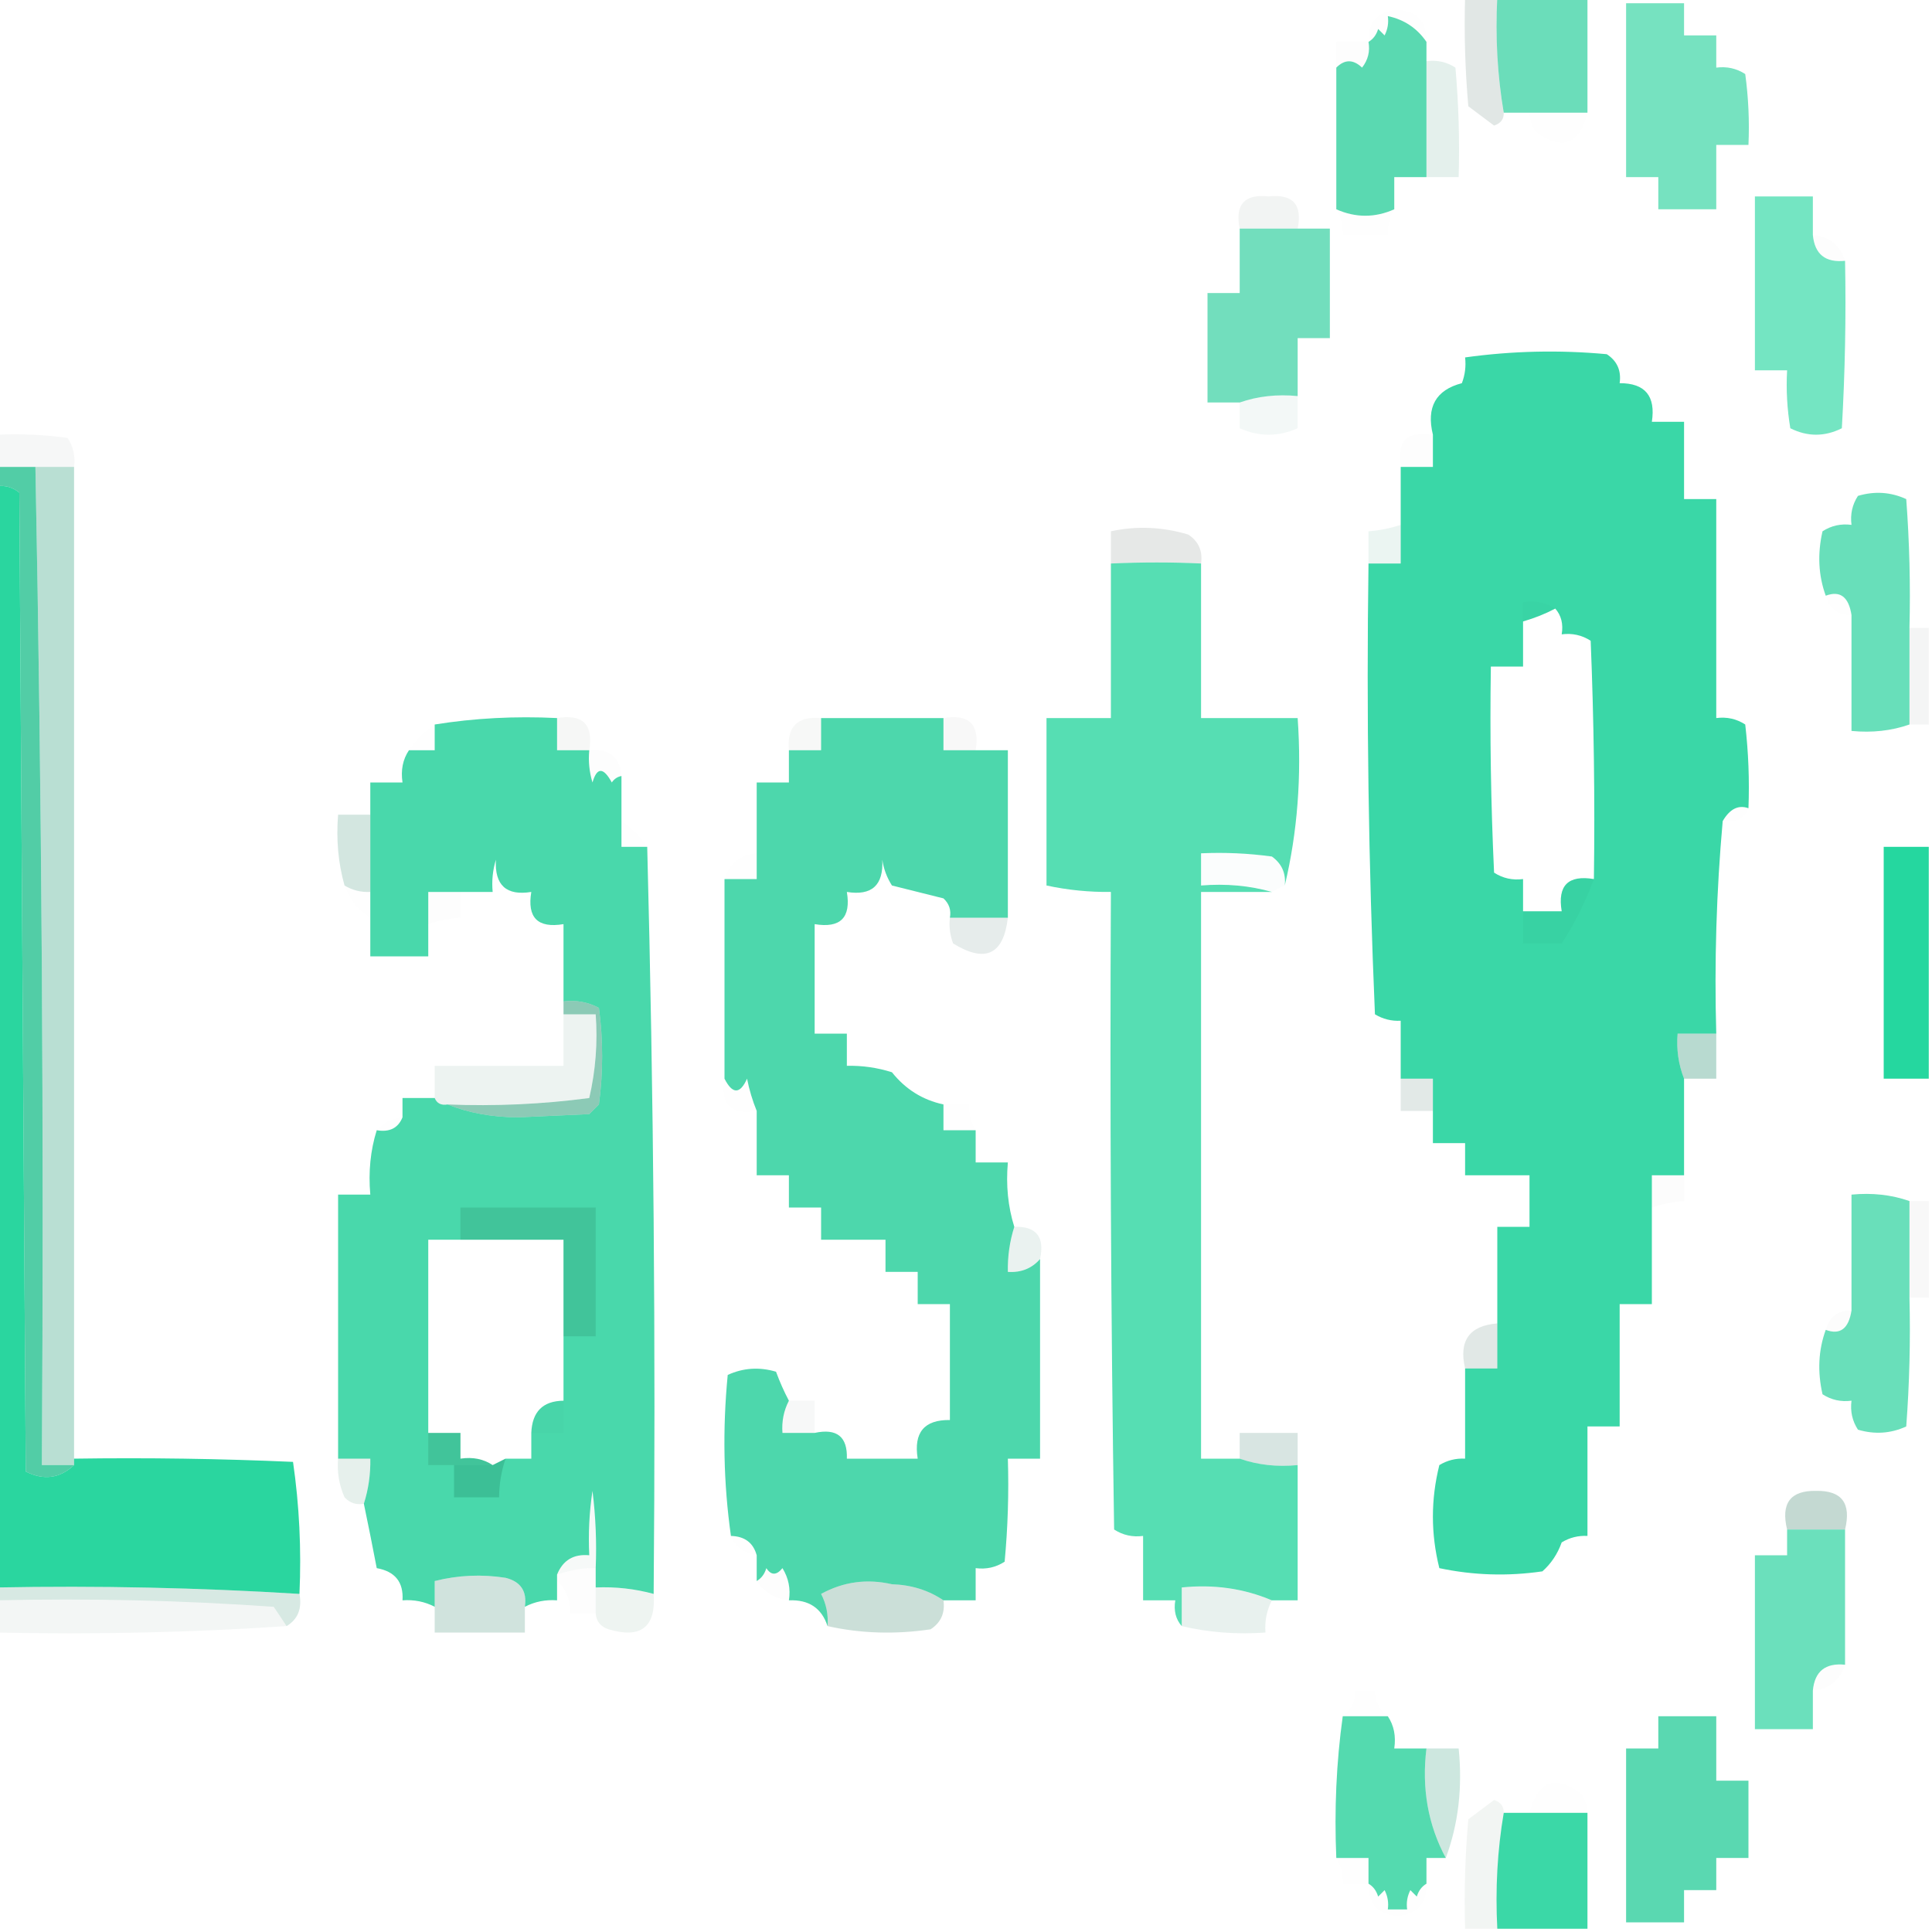 <?xml version="1.0" encoding="UTF-8"?>
<!DOCTYPE svg PUBLIC "-//W3C//DTD SVG 1.1//EN" "http://www.w3.org/Graphics/SVG/1.1/DTD/svg11.dtd">
<svg xmlns="http://www.w3.org/2000/svg" version="1.1" width="300px" height="300px" style="shape-rendering:geometricPrecision; text-rendering:geometricPrecision; image-rendering:optimizeQuality; fill-rule:evenodd; clip-rule:evenodd" xmlns:xlink="http://www.w3.org/1999/xlink">
<g><path style="opacity:0.006" fill="#040d0d" d="M 221.5,6.5 C 220.036,4.37 218.036,3.037 215.5,2.5C 215.649,3.552 215.483,4.552 215,5.5C 214.667,5.167 214.333,4.833 214,4.5C 213.722,5.416 213.222,6.082 212.5,6.5C 212.418,3.415 213.918,1.748 217,1.5C 220.082,1.748 221.582,3.415 221.5,6.5 Z"/></g>
<g><path style="opacity:0.124" fill="#0e3f2a" d="M 227.5,-0.5 C 229.167,-0.5 230.833,-0.5 232.5,-0.5C 232.177,5.69 232.51,11.69 233.5,17.5C 233.53,18.497 233.03,19.164 232,19.5C 230.662,18.494 229.329,17.494 228,16.5C 227.501,10.843 227.334,5.176 227.5,-0.5 Z"/></g>
<g><path style="opacity:0.63" fill="#26d19c" d="M 252.5,0.5 C 255.5,0.5 258.5,0.5 261.5,0.5C 261.5,2.167 261.5,3.833 261.5,5.5C 263.167,5.5 264.833,5.5 266.5,5.5C 266.5,7.167 266.5,8.833 266.5,10.5C 268.144,10.287 269.644,10.62 271,11.5C 271.499,15.152 271.665,18.818 271.5,22.5C 269.833,22.5 268.167,22.5 266.5,22.5C 266.5,25.833 266.5,29.167 266.5,32.5C 263.5,32.5 260.5,32.5 257.5,32.5C 257.5,30.833 257.5,29.167 257.5,27.5C 255.833,27.5 254.167,27.5 252.5,27.5C 252.5,18.5 252.5,9.5 252.5,0.5 Z"/></g>
<g><path style="opacity:0.008" fill="#000404" d="M 212.5,6.5 C 212.762,7.978 212.429,9.311 211.5,10.5C 210.135,9.193 208.802,9.193 207.5,10.5C 207.5,9.167 207.5,7.833 207.5,6.5C 209.167,6.5 210.833,6.5 212.5,6.5 Z"/></g>
<g><path style="opacity:0.672" fill="#24ce99" d="M 232.5,-0.5 C 237.167,-0.5 241.833,-0.5 246.5,-0.5C 246.5,5.5 246.5,11.5 246.5,17.5C 243.5,17.5 240.5,17.5 237.5,17.5C 236.167,17.5 234.833,17.5 233.5,17.5C 232.51,11.69 232.177,5.69 232.5,-0.5 Z"/></g>
<g><path style="opacity:0.756" fill="#25cd98" d="M 221.5,6.5 C 221.5,7.5 221.5,8.5 221.5,9.5C 221.5,15.5 221.5,21.5 221.5,27.5C 219.833,27.5 218.167,27.5 216.5,27.5C 216.5,29.167 216.5,30.833 216.5,32.5C 213.5,33.833 210.5,33.833 207.5,32.5C 207.5,25.167 207.5,17.833 207.5,10.5C 208.802,9.193 210.135,9.193 211.5,10.5C 212.429,9.311 212.762,7.978 212.5,6.5C 213.222,6.082 213.722,5.416 214,4.5C 214.333,4.833 214.667,5.167 215,5.5C 215.483,4.552 215.649,3.552 215.5,2.5C 218.036,3.037 220.036,4.37 221.5,6.5 Z"/></g>
<g><path style="opacity:0.12" fill="#198361" d="M 221.5,9.5 C 223.144,9.286 224.644,9.62 226,10.5C 226.499,16.157 226.666,21.824 226.5,27.5C 224.833,27.5 223.167,27.5 221.5,27.5C 221.5,21.5 221.5,15.5 221.5,9.5 Z"/></g>
<g><path style="opacity:0.006" fill="#040d0c" d="M 237.5,17.5 C 240.5,17.5 243.5,17.5 246.5,17.5C 245.243,22.466 242.576,23.466 238.5,20.5C 237.873,19.583 237.539,18.583 237.5,17.5 Z"/></g>
<g><path style="opacity:0.005" fill="#000000" d="M 207.5,32.5 C 210.5,33.833 213.5,33.833 216.5,32.5C 215.766,33.708 215.433,35.041 215.5,36.5C 213.167,36.5 210.833,36.5 208.5,36.5C 208.567,35.041 208.234,33.708 207.5,32.5 Z"/></g>
<g><path style="opacity:0.051" fill="#10301f" d="M 201.5,35.5 C 198.5,35.5 195.5,35.5 192.5,35.5C 191.741,31.76 193.241,30.093 197,30.5C 200.759,30.093 202.259,31.76 201.5,35.5 Z"/></g>
<g><path style="opacity:0.635" fill="#25d69f" d="M 281.5,36.5 C 281.787,39.484 283.454,40.817 286.5,40.5C 286.666,49.173 286.5,57.84 286,66.5C 283.333,67.833 280.667,67.833 278,66.5C 277.502,63.518 277.335,60.518 277.5,57.5C 275.833,57.5 274.167,57.5 272.5,57.5C 272.5,48.5 272.5,39.5 272.5,30.5C 275.5,30.5 278.5,30.5 281.5,30.5C 281.5,32.5 281.5,34.5 281.5,36.5 Z"/></g>
<g><path style="opacity:0.008" fill="#000000" d="M 281.5,36.5 C 284.069,36.738 285.735,38.071 286.5,40.5C 283.454,40.817 281.787,39.484 281.5,36.5 Z"/></g>
<g><path style="opacity:0.641" fill="#24cd99" d="M 192.5,35.5 C 195.5,35.5 198.5,35.5 201.5,35.5C 203.167,35.5 204.833,35.5 206.5,35.5C 206.5,41.167 206.5,46.833 206.5,52.5C 204.833,52.5 203.167,52.5 201.5,52.5C 201.5,55.5 201.5,58.5 201.5,61.5C 198.287,61.19 195.287,61.523 192.5,62.5C 190.833,62.5 189.167,62.5 187.5,62.5C 187.5,56.833 187.5,51.167 187.5,45.5C 189.167,45.5 190.833,45.5 192.5,45.5C 192.5,42.167 192.5,38.833 192.5,35.5 Z"/></g>
<g><path style="opacity:0.901" fill="#25d39d" d="M 271.5,125.5 C 269.934,124.939 268.601,125.606 267.5,127.5C 266.523,138.419 266.19,149.419 266.5,160.5C 264.5,160.5 262.5,160.5 260.5,160.5C 260.298,162.95 260.631,165.283 261.5,167.5C 261.5,172.5 261.5,177.5 261.5,182.5C 259.833,182.5 258.167,182.5 256.5,182.5C 256.5,184.167 256.5,185.833 256.5,187.5C 256.5,192.5 256.5,197.5 256.5,202.5C 254.833,202.5 253.167,202.5 251.5,202.5C 251.5,208.833 251.5,215.167 251.5,221.5C 249.833,221.5 248.167,221.5 246.5,221.5C 246.5,227.167 246.5,232.833 246.5,238.5C 245.07,238.421 243.736,238.754 242.5,239.5C 241.859,241.296 240.859,242.796 239.5,244C 234.113,244.784 228.78,244.618 223.5,243.5C 222.167,238.167 222.167,232.833 223.5,227.5C 224.736,226.754 226.07,226.421 227.5,226.5C 227.5,221.833 227.5,217.167 227.5,212.5C 229.167,212.5 230.833,212.5 232.5,212.5C 232.5,210.167 232.5,207.833 232.5,205.5C 232.5,200.5 232.5,195.5 232.5,190.5C 234.167,190.5 235.833,190.5 237.5,190.5C 237.5,187.833 237.5,185.167 237.5,182.5C 234.167,182.5 230.833,182.5 227.5,182.5C 227.5,180.833 227.5,179.167 227.5,177.5C 225.833,177.5 224.167,177.5 222.5,177.5C 222.5,175.833 222.5,174.167 222.5,172.5C 222.5,170.833 222.5,169.167 222.5,167.5C 220.833,167.5 219.167,167.5 217.5,167.5C 217.5,164.5 217.5,161.5 217.5,158.5C 216.07,158.579 214.736,158.246 213.5,157.5C 212.5,134.176 212.167,110.843 212.5,87.5C 214.167,87.5 215.833,87.5 217.5,87.5C 217.5,85.5 217.5,83.5 217.5,81.5C 217.5,78.5 217.5,75.5 217.5,72.5C 219.167,72.5 220.833,72.5 222.5,72.5C 222.5,70.833 222.5,69.167 222.5,67.5C 221.454,63.221 222.954,60.555 227,59.5C 227.49,58.207 227.657,56.873 227.5,55.5C 234.805,54.483 242.139,54.317 249.5,55C 251.107,56.049 251.773,57.549 251.5,59.5C 255.446,59.488 257.113,61.488 256.5,65.5C 258.167,65.5 259.833,65.5 261.5,65.5C 261.5,69.5 261.5,73.5 261.5,77.5C 263.167,77.5 264.833,77.5 266.5,77.5C 266.5,88.833 266.5,100.167 266.5,111.5C 268.144,111.286 269.644,111.62 271,112.5C 271.499,116.821 271.666,121.154 271.5,125.5 Z M 241.5,94.5 C 242.434,95.568 242.768,96.901 242.5,98.5C 244.144,98.287 245.644,98.62 247,99.5C 247.5,111.829 247.667,124.162 247.5,136.5C 243.5,135.833 241.833,137.5 242.5,141.5C 240.5,141.5 238.5,141.5 236.5,141.5C 236.5,139.833 236.5,138.167 236.5,136.5C 234.856,136.714 233.356,136.38 232,135.5C 231.5,124.839 231.333,114.172 231.5,103.5C 233.167,103.5 234.833,103.5 236.5,103.5C 236.5,101.167 236.5,98.833 236.5,96.5C 238.306,95.976 239.972,95.309 241.5,94.5 Z"/></g>
<g><path style="opacity:0.047" fill="#146a59" d="M 201.5,61.5 C 201.5,63.167 201.5,64.833 201.5,66.5C 198.5,67.833 195.5,67.833 192.5,66.5C 192.5,65.167 192.5,63.833 192.5,62.5C 195.287,61.523 198.287,61.19 201.5,61.5 Z"/></g>
<g><path style="opacity:0.008" fill="#091613" d="M 222.5,67.5 C 222.5,69.167 222.5,70.833 222.5,72.5C 220.833,72.5 219.167,72.5 217.5,72.5C 216.833,68.5 218.5,66.833 222.5,67.5 Z"/></g>
<g><path style="opacity:0.039" fill="#06211d" d="M -0.5,67.5 C 3.182,67.335 6.848,67.501 10.5,68C 11.38,69.356 11.713,70.856 11.5,72.5C 9.5,72.5 7.5,72.5 5.5,72.5C 3.5,72.5 1.5,72.5 -0.5,72.5C -0.5,70.833 -0.5,69.167 -0.5,67.5 Z"/></g>
<g><path style="opacity:0.974" fill="#25d59d" d="M -0.5,75.5 C 0.822,75.33 1.989,75.663 3,76.5C 3.333,127.167 3.667,177.833 4,228.5C 6.785,229.907 9.285,229.574 11.5,227.5C 11.5,227.167 11.5,226.833 11.5,226.5C 22.838,226.333 34.172,226.5 45.5,227C 46.479,233.744 46.812,240.578 46.5,247.5C 30.881,246.531 15.214,246.197 -0.5,246.5C -0.5,189.5 -0.5,132.5 -0.5,75.5 Z"/></g>
<g><path style="opacity:0.305" fill="#1b9771" d="M 5.5,72.5 C 7.5,72.5 9.5,72.5 11.5,72.5C 11.5,123.833 11.5,175.167 11.5,226.5C 11.5,226.833 11.5,227.167 11.5,227.5C 9.833,227.5 8.167,227.5 6.5,227.5C 6.829,175.762 6.495,124.095 5.5,72.5 Z"/></g>
<g><path style="opacity:0.776" fill="#21bf8d" d="M -0.5,72.5 C 1.5,72.5 3.5,72.5 5.5,72.5C 6.495,124.095 6.829,175.762 6.5,227.5C 8.167,227.5 9.833,227.5 11.5,227.5C 9.285,229.574 6.785,229.907 4,228.5C 3.667,177.833 3.333,127.167 3,76.5C 1.989,75.663 0.822,75.33 -0.5,75.5C -0.5,74.5 -0.5,73.5 -0.5,72.5 Z"/></g>
<g><path style="opacity:0.688" fill="#25d19b" d="M 296.5,97.5 C 296.5,102.5 296.5,107.5 296.5,112.5C 293.713,113.477 290.713,113.81 287.5,113.5C 287.5,107.5 287.5,101.5 287.5,95.5C 287.058,92.668 285.725,91.668 283.5,92.5C 282.359,89.36 282.192,86.027 283,82.5C 284.356,81.62 285.856,81.287 287.5,81.5C 287.286,79.856 287.62,78.356 288.5,77C 291.099,76.231 293.599,76.398 296,77.5C 296.5,84.158 296.666,90.825 296.5,97.5 Z"/></g>
<g><path style="opacity:0.086" fill="#1f966d" d="M 217.5,81.5 C 217.5,83.5 217.5,85.5 217.5,87.5C 215.833,87.5 214.167,87.5 212.5,87.5C 212.5,85.833 212.5,84.167 212.5,82.5C 214.216,82.371 215.883,82.038 217.5,81.5 Z"/></g>
<g><path style="opacity:0.102" fill="#0a2519" d="M 186.5,87.5 C 182.014,87.285 177.347,87.285 172.5,87.5C 172.5,85.833 172.5,84.167 172.5,82.5C 176.469,81.636 180.469,81.802 184.5,83C 186.107,84.049 186.773,85.549 186.5,87.5 Z"/></g>
<g><path style="opacity:0.773" fill="#25d49d" d="M 186.5,87.5 C 186.5,95.5 186.5,103.5 186.5,111.5C 191.5,111.5 196.5,111.5 201.5,111.5C 202.136,120.565 201.47,129.231 199.5,137.5C 199.703,135.61 199.037,134.11 197.5,133C 193.848,132.501 190.182,132.335 186.5,132.5C 186.5,134.167 186.5,135.833 186.5,137.5C 190.371,137.185 194.038,137.518 197.5,138.5C 193.833,138.5 190.167,138.5 186.5,138.5C 186.5,167.833 186.5,197.167 186.5,226.5C 188.5,226.5 190.5,226.5 192.5,226.5C 195.287,227.477 198.287,227.81 201.5,227.5C 201.5,234.5 201.5,241.5 201.5,248.5C 200.167,248.5 198.833,248.5 197.5,248.5C 193.146,246.652 188.48,245.985 183.5,246.5C 183.5,248.5 183.5,250.5 183.5,252.5C 182.566,251.432 182.232,250.099 182.5,248.5C 180.833,248.5 179.167,248.5 177.5,248.5C 177.5,245.167 177.5,241.833 177.5,238.5C 175.856,238.714 174.356,238.38 173,237.5C 172.5,204.502 172.333,171.502 172.5,138.5C 169.119,138.54 165.786,138.207 162.5,137.5C 162.5,128.833 162.5,120.167 162.5,111.5C 165.833,111.5 169.167,111.5 172.5,111.5C 172.5,103.5 172.5,95.5 172.5,87.5C 177.347,87.285 182.014,87.285 186.5,87.5 Z"/></g>
<g><path style="opacity:0.012" fill="#114747" d="M 241.5,94.5 C 239.972,95.309 238.306,95.976 236.5,96.5C 236.5,95.5 236.5,94.5 236.5,93.5C 238.415,93.216 240.081,93.549 241.5,94.5 Z"/></g>
<g><path style="opacity:0.004" fill="#101f1f" d="M 287.5,95.5 C 285.381,95.532 284.048,94.532 283.5,92.5C 285.725,91.668 287.058,92.668 287.5,95.5 Z"/></g>
<g><path style="opacity:0.044" fill="#031919" d="M 296.5,97.5 C 297.5,97.5 298.5,97.5 299.5,97.5C 299.5,102.5 299.5,107.5 299.5,112.5C 298.5,112.5 297.5,112.5 296.5,112.5C 296.5,107.5 296.5,102.5 296.5,97.5 Z"/></g>
<g><path style="opacity:0.004" fill="#000000" d="M 67.5,112.5 C 67.5,113.833 67.5,115.167 67.5,116.5C 66.167,116.5 64.833,116.5 63.5,116.5C 64.581,114.866 65.915,113.533 67.5,112.5 Z"/></g>
<g><path style="opacity:0.832" fill="#25d09a" d="M 86.5,111.5 C 86.5,113.167 86.5,114.833 86.5,116.5C 88.167,116.5 89.833,116.5 91.5,116.5C 91.34,118.199 91.507,119.866 92,121.5C 92.691,119.109 93.691,119.109 95,121.5C 95.383,120.944 95.883,120.611 96.5,120.5C 96.5,122.833 96.5,125.167 96.5,127.5C 96.5,128.833 96.5,130.167 96.5,131.5C 97.833,131.5 99.167,131.5 100.5,131.5C 101.499,169.996 101.832,208.663 101.5,247.5C 98.57,246.701 95.57,246.368 92.5,246.5C 92.5,245.5 92.5,244.5 92.5,243.5C 92.665,239.486 92.499,235.486 92,231.5C 91.502,234.817 91.335,238.15 91.5,241.5C 89.067,241.273 87.401,242.273 86.5,244.5C 86.5,244.833 86.5,245.167 86.5,245.5C 86.5,246.5 86.5,247.5 86.5,248.5C 84.709,248.366 83.042,248.699 81.5,249.5C 81.863,247.089 80.863,245.589 78.5,245C 74.797,244.421 71.131,244.588 67.5,245.5C 67.5,246.833 67.5,248.167 67.5,249.5C 65.958,248.699 64.291,248.366 62.5,248.5C 62.684,245.679 61.351,244.012 58.5,243.5C 57.833,240.023 57.166,236.689 56.5,233.5C 57.219,231.236 57.552,228.903 57.5,226.5C 55.833,226.5 54.167,226.5 52.5,226.5C 52.5,212.833 52.5,199.167 52.5,185.5C 54.167,185.5 55.833,185.5 57.5,185.5C 57.187,181.958 57.521,178.625 58.5,175.5C 60.483,175.843 61.817,175.176 62.5,173.5C 62.5,172.5 62.5,171.5 62.5,170.5C 64.167,170.5 65.833,170.5 67.5,170.5C 67.842,171.338 68.508,171.672 69.5,171.5C 72.768,172.822 76.435,173.489 80.5,173.5C 84.167,173.333 87.833,173.167 91.5,173C 92,172.5 92.5,172 93,171.5C 93.667,166.5 93.667,161.5 93,156.5C 91.3,155.594 89.467,155.261 87.5,155.5C 87.5,151.5 87.5,147.5 87.5,143.5C 83.5,144.167 81.833,142.5 82.5,138.5C 78.625,139.126 76.791,137.459 77,133.5C 76.507,135.134 76.34,136.801 76.5,138.5C 74.833,138.5 73.167,138.5 71.5,138.5C 69.833,138.5 68.167,138.5 66.5,138.5C 66.5,140.167 66.5,141.833 66.5,143.5C 66.5,145.167 66.5,146.833 66.5,148.5C 63.5,148.5 60.5,148.5 57.5,148.5C 57.5,146.5 57.5,144.5 57.5,142.5C 57.5,141.167 57.5,139.833 57.5,138.5C 57.5,134.5 57.5,130.5 57.5,126.5C 57.5,124.833 57.5,123.167 57.5,121.5C 59.167,121.5 60.833,121.5 62.5,121.5C 62.215,119.585 62.549,117.919 63.5,116.5C 64.833,116.5 66.167,116.5 67.5,116.5C 67.5,115.167 67.5,113.833 67.5,112.5C 73.645,111.51 79.978,111.177 86.5,111.5 Z M 71.5,192.5 C 76.833,192.5 82.167,192.5 87.5,192.5C 87.5,197.5 87.5,202.5 87.5,207.5C 87.5,210.833 87.5,214.167 87.5,217.5C 84.298,217.537 82.632,219.203 82.5,222.5C 82.5,223.833 82.5,225.167 82.5,226.5C 81.167,226.5 79.833,226.5 78.5,226.5C 77.833,226.833 77.167,227.167 76.5,227.5C 75.081,226.549 73.415,226.216 71.5,226.5C 71.5,225.167 71.5,223.833 71.5,222.5C 69.833,222.5 68.167,222.5 66.5,222.5C 66.5,212.5 66.5,202.5 66.5,192.5C 68.167,192.5 69.833,192.5 71.5,192.5 Z"/></g>
<g><path style="opacity:0.816" fill="#25ce99" d="M 127.5,111.5 C 133.833,111.5 140.167,111.5 146.5,111.5C 146.5,113.167 146.5,114.833 146.5,116.5C 148.167,116.5 149.833,116.5 151.5,116.5C 153.167,116.5 154.833,116.5 156.5,116.5C 156.5,125.167 156.5,133.833 156.5,142.5C 153.5,142.5 150.5,142.5 147.5,142.5C 147.719,141.325 147.386,140.325 146.5,139.5C 143.833,138.833 141.167,138.167 138.5,137.5C 137.719,136.271 137.219,134.938 137,133.5C 137.209,137.459 135.375,139.126 131.5,138.5C 132.167,142.5 130.5,144.167 126.5,143.5C 126.5,149.167 126.5,154.833 126.5,160.5C 128.167,160.5 129.833,160.5 131.5,160.5C 131.5,162.167 131.5,163.833 131.5,165.5C 133.884,165.443 136.218,165.777 138.5,166.5C 140.596,169.133 143.263,170.8 146.5,171.5C 146.5,172.833 146.5,174.167 146.5,175.5C 148.167,175.5 149.833,175.5 151.5,175.5C 151.5,177.167 151.5,178.833 151.5,180.5C 153.167,180.5 154.833,180.5 156.5,180.5C 156.187,184.042 156.521,187.375 157.5,190.5C 156.781,192.764 156.448,195.097 156.5,197.5C 158.554,197.635 160.221,196.968 161.5,195.5C 161.5,205.833 161.5,216.167 161.5,226.5C 159.833,226.5 158.167,226.5 156.5,226.5C 156.666,231.844 156.499,237.177 156,242.5C 154.644,243.38 153.144,243.714 151.5,243.5C 151.5,245.167 151.5,246.833 151.5,248.5C 149.833,248.5 148.167,248.5 146.5,248.5C 144.189,246.932 141.522,246.098 138.5,246C 134.618,245.11 130.952,245.61 127.5,247.5C 128.309,249.071 128.643,250.738 128.5,252.5C 127.587,249.7 125.587,248.367 122.5,248.5C 122.785,246.712 122.452,245.045 121.5,243.5C 120.575,244.641 119.741,244.641 119,243.5C 118.722,244.416 118.222,245.082 117.5,245.5C 117.5,244.167 117.5,242.833 117.5,241.5C 116.965,239.554 115.632,238.554 113.5,238.5C 112.343,230.344 112.177,222.01 113,213.5C 115.401,212.398 117.901,212.231 120.5,213C 121.099,214.622 121.766,216.122 122.5,217.5C 121.699,219.042 121.366,220.708 121.5,222.5C 123.167,222.5 124.833,222.5 126.5,222.5C 129.95,221.756 131.616,223.09 131.5,226.5C 135.167,226.5 138.833,226.5 142.5,226.5C 141.848,222.44 143.515,220.44 147.5,220.5C 147.5,214.5 147.5,208.5 147.5,202.5C 145.833,202.5 144.167,202.5 142.5,202.5C 142.5,200.833 142.5,199.167 142.5,197.5C 140.833,197.5 139.167,197.5 137.5,197.5C 137.5,195.833 137.5,194.167 137.5,192.5C 134.167,192.5 130.833,192.5 127.5,192.5C 127.5,190.833 127.5,189.167 127.5,187.5C 125.833,187.5 124.167,187.5 122.5,187.5C 122.5,185.833 122.5,184.167 122.5,182.5C 120.833,182.5 119.167,182.5 117.5,182.5C 117.5,179.167 117.5,175.833 117.5,172.5C 116.852,170.914 116.352,169.247 116,167.5C 114.908,169.931 113.741,169.931 112.5,167.5C 112.5,157.167 112.5,146.833 112.5,136.5C 114.167,136.5 115.833,136.5 117.5,136.5C 117.5,135.167 117.5,133.833 117.5,132.5C 117.5,128.833 117.5,125.167 117.5,121.5C 119.167,121.5 120.833,121.5 122.5,121.5C 122.5,119.833 122.5,118.167 122.5,116.5C 124.167,116.5 125.833,116.5 127.5,116.5C 127.5,114.833 127.5,113.167 127.5,111.5 Z"/></g>
<g><path style="opacity:0.039" fill="#061c14" d="M 86.5,111.5 C 90.5,110.833 92.167,112.5 91.5,116.5C 89.833,116.5 88.167,116.5 86.5,116.5C 86.5,114.833 86.5,113.167 86.5,111.5 Z"/></g>
<g><path style="opacity:0.031" fill="#071c1c" d="M 146.5,111.5 C 150.5,110.833 152.167,112.5 151.5,116.5C 149.833,116.5 148.167,116.5 146.5,116.5C 146.5,114.833 146.5,113.167 146.5,111.5 Z"/></g>
<g><path style="opacity:0.035" fill="#0a270d" d="M 127.5,111.5 C 127.5,113.167 127.5,114.833 127.5,116.5C 125.833,116.5 124.167,116.5 122.5,116.5C 122.162,112.849 123.828,111.183 127.5,111.5 Z"/></g>
<g><path style="opacity:0.008" fill="#206e58" d="M 91.5,116.5 C 94.588,116.197 96.254,117.53 96.5,120.5C 95.883,120.611 95.383,120.944 95,121.5C 93.691,119.109 92.691,119.109 92,121.5C 91.507,119.866 91.34,118.199 91.5,116.5 Z"/></g>
<g><path style="opacity:0.004" fill="#20b5b5" d="M 271.5,125.5 C 270.817,127.176 269.483,127.843 267.5,127.5C 268.601,125.606 269.934,124.939 271.5,125.5 Z"/></g>
<g><path style="opacity:0.005" fill="#000000" d="M 96.5,127.5 C 98.134,128.581 99.467,129.915 100.5,131.5C 99.167,131.5 97.833,131.5 96.5,131.5C 96.5,130.167 96.5,128.833 96.5,127.5 Z"/></g>
<g><path style="opacity:0.194" fill="#1a7f60" d="M 57.5,126.5 C 57.5,130.5 57.5,134.5 57.5,138.5C 56.041,138.567 54.708,138.234 53.5,137.5C 52.518,134.038 52.185,130.371 52.5,126.5C 54.167,126.5 55.833,126.5 57.5,126.5 Z"/></g>
<g><path style="opacity:0.006" fill="#000000" d="M 117.5,132.5 C 117.5,133.833 117.5,135.167 117.5,136.5C 115.833,136.5 114.167,136.5 112.5,136.5C 113.265,134.071 114.931,132.738 117.5,132.5 Z"/></g>
<g><path style="opacity:0.016" fill="#2fab89" d="M 199.5,137.5 C 198.833,137.833 198.167,138.167 197.5,138.5C 194.038,137.518 190.371,137.185 186.5,137.5C 186.5,135.833 186.5,134.167 186.5,132.5C 190.182,132.335 193.848,132.501 197.5,133C 199.037,134.11 199.703,135.61 199.5,137.5 Z"/></g>
<g><path style="opacity:0.005" fill="#000000" d="M 53.5,137.5 C 54.708,138.234 56.041,138.567 57.5,138.5C 57.5,139.833 57.5,141.167 57.5,142.5C 55.613,141.344 54.279,139.677 53.5,137.5 Z"/></g>
<g><path style="opacity:0.01" fill="#0b1908" d="M 71.5,138.5 C 71.5,139.833 71.5,141.167 71.5,142.5C 69.784,142.629 68.117,142.962 66.5,143.5C 66.5,141.833 66.5,140.167 66.5,138.5C 68.167,138.5 69.833,138.5 71.5,138.5 Z"/></g>
<g><path style="opacity:0.102" fill="#124c3f" d="M 147.5,142.5 C 150.5,142.5 153.5,142.5 156.5,142.5C 155.836,148.248 153.003,149.581 148,146.5C 147.51,145.207 147.343,143.873 147.5,142.5 Z"/></g>
<g><path style="opacity:0.999" fill="#25d79f" d="M 299.5,131.5 C 299.5,143.5 299.5,155.5 299.5,167.5C 297.167,167.5 294.833,167.5 292.5,167.5C 292.5,155.5 292.5,143.5 292.5,131.5C 294.833,131.5 297.167,131.5 299.5,131.5 Z"/></g>
<g><path style="opacity:0.035" fill="#0f4730" d="M 247.5,136.5 C 246.153,140.127 244.487,143.46 242.5,146.5C 240.5,146.5 238.5,146.5 236.5,146.5C 236.5,144.833 236.5,143.167 236.5,141.5C 238.5,141.5 240.5,141.5 242.5,141.5C 241.833,137.5 243.5,135.833 247.5,136.5 Z"/></g>
<g><path style="opacity:0.302" fill="#178664" d="M 266.5,160.5 C 266.5,162.833 266.5,165.167 266.5,167.5C 264.833,167.5 263.167,167.5 261.5,167.5C 260.631,165.283 260.298,162.95 260.5,160.5C 262.5,160.5 264.5,160.5 266.5,160.5 Z"/></g>
<g><path style="opacity:0.075" fill="#13684d" d="M 87.5,157.5 C 89.167,157.5 90.833,157.5 92.5,157.5C 92.826,161.884 92.492,166.217 91.5,170.5C 84.224,171.465 76.891,171.799 69.5,171.5C 68.508,171.672 67.842,171.338 67.5,170.5C 67.5,168.833 67.5,167.167 67.5,165.5C 74.167,165.5 80.833,165.5 87.5,165.5C 87.5,162.833 87.5,160.167 87.5,157.5 Z"/></g>
<g><path style="opacity:0.006" fill="#010606" d="M 112.5,167.5 C 113.741,169.931 114.908,169.931 116,167.5C 116.352,169.247 116.852,170.914 117.5,172.5C 113.5,173.167 111.833,171.5 112.5,167.5 Z"/></g>
<g><path style="opacity:0.122" fill="#11513a" d="M 217.5,167.5 C 219.167,167.5 220.833,167.5 222.5,167.5C 222.5,169.167 222.5,170.833 222.5,172.5C 220.833,172.5 219.167,172.5 217.5,172.5C 217.5,170.833 217.5,169.167 217.5,167.5 Z"/></g>
<g><path style="opacity:0.006" fill="#030909" d="M 146.5,171.5 C 147.833,171.5 149.167,171.5 150.5,171.5C 150.433,172.959 150.766,174.292 151.5,175.5C 149.833,175.5 148.167,175.5 146.5,175.5C 146.5,174.167 146.5,172.833 146.5,171.5 Z"/></g>
<g><path style="opacity:0.502" fill="#1b956e" d="M 87.5,155.5 C 89.467,155.261 91.3,155.594 93,156.5C 93.667,161.5 93.667,166.5 93,171.5C 92.5,172 92,172.5 91.5,173C 87.833,173.167 84.167,173.333 80.5,173.5C 76.435,173.489 72.768,172.822 69.5,171.5C 76.891,171.799 84.224,171.465 91.5,170.5C 92.492,166.217 92.826,161.884 92.5,157.5C 90.833,157.5 89.167,157.5 87.5,157.5C 87.5,156.833 87.5,156.167 87.5,155.5 Z"/></g>
<g><path style="opacity:0.005" fill="#000000" d="M 62.5,173.5 C 61.817,175.176 60.483,175.843 58.5,175.5C 59.514,174.326 60.847,173.66 62.5,173.5 Z"/></g>
<g><path style="opacity:0.012" fill="#0d2c09" d="M 261.5,182.5 C 261.5,183.833 261.5,185.167 261.5,186.5C 259.784,186.629 258.117,186.962 256.5,187.5C 256.5,185.833 256.5,184.167 256.5,182.5C 258.167,182.5 259.833,182.5 261.5,182.5 Z"/></g>
<g><path style="opacity:0.684" fill="#25d19b" d="M 296.5,186.5 C 296.5,191.5 296.5,196.5 296.5,201.5C 296.666,208.175 296.5,214.842 296,221.5C 293.599,222.602 291.099,222.769 288.5,222C 287.62,220.644 287.286,219.144 287.5,217.5C 285.856,217.714 284.356,217.38 283,216.5C 282.192,212.973 282.359,209.64 283.5,206.5C 285.725,207.332 287.058,206.332 287.5,203.5C 287.5,197.5 287.5,191.5 287.5,185.5C 290.713,185.19 293.713,185.523 296.5,186.5 Z"/></g>
<g><path style="opacity:0.16" fill="#145b44" d="M 87.5,207.5 C 87.5,202.5 87.5,197.5 87.5,192.5C 82.167,192.5 76.833,192.5 71.5,192.5C 71.5,190.833 71.5,189.167 71.5,187.5C 78.5,187.5 85.5,187.5 92.5,187.5C 92.5,194.167 92.5,200.833 92.5,207.5C 90.833,207.5 89.167,207.5 87.5,207.5 Z"/></g>
<g><path style="opacity:0.029" fill="#051e0d" d="M 296.5,186.5 C 297.5,186.5 298.5,186.5 299.5,186.5C 299.5,191.5 299.5,196.5 299.5,201.5C 298.5,201.5 297.5,201.5 296.5,201.5C 296.5,196.5 296.5,191.5 296.5,186.5 Z"/></g>
<g><path style="opacity:0.092" fill="#18775a" d="M 157.5,190.5 C 160.91,190.384 162.244,192.05 161.5,195.5C 160.221,196.968 158.554,197.635 156.5,197.5C 156.448,195.097 156.781,192.764 157.5,190.5 Z"/></g>
<g><path style="opacity:0.012" fill="#113433" d="M 287.5,203.5 C 287.058,206.332 285.725,207.332 283.5,206.5C 284.048,204.468 285.381,203.468 287.5,203.5 Z"/></g>
<g><path style="opacity:0.122" fill="#0b4435" d="M 232.5,205.5 C 232.5,207.833 232.5,210.167 232.5,212.5C 230.833,212.5 229.167,212.5 227.5,212.5C 226.492,208.183 228.159,205.85 232.5,205.5 Z"/></g>
<g><path style="opacity:0.012" fill="#123717" d="M 87.5,217.5 C 87.5,219.167 87.5,220.833 87.5,222.5C 85.833,222.5 84.167,222.5 82.5,222.5C 82.632,219.203 84.298,217.537 87.5,217.5 Z"/></g>
<g><path style="opacity:0.035" fill="#0a3221" d="M 122.5,217.5 C 123.833,217.5 125.167,217.5 126.5,217.5C 126.5,219.167 126.5,220.833 126.5,222.5C 124.833,222.5 123.167,222.5 121.5,222.5C 121.366,220.708 121.699,219.042 122.5,217.5 Z"/></g>
<g><path style="opacity:0.12" fill="#0b3121" d="M 66.5,222.5 C 68.167,222.5 69.833,222.5 71.5,222.5C 71.5,223.833 71.5,225.167 71.5,226.5C 73.415,226.216 75.081,226.549 76.5,227.5C 74.5,227.5 72.5,227.5 70.5,227.5C 69.167,227.5 67.833,227.5 66.5,227.5C 66.5,225.833 66.5,224.167 66.5,222.5 Z"/></g>
<g><path style="opacity:0.165" fill="#166651" d="M 201.5,227.5 C 198.287,227.81 195.287,227.477 192.5,226.5C 192.5,225.167 192.5,223.833 192.5,222.5C 195.5,222.5 198.5,222.5 201.5,222.5C 201.5,224.167 201.5,225.833 201.5,227.5 Z"/></g>
<g><path style="opacity:0.11" fill="#1f7757" d="M 52.5,226.5 C 54.167,226.5 55.833,226.5 57.5,226.5C 57.552,228.903 57.219,231.236 56.5,233.5C 55.325,233.719 54.325,233.386 53.5,232.5C 52.652,230.591 52.318,228.591 52.5,226.5 Z"/></g>
<g><path style="opacity:0.231" fill="#146e52" d="M 78.5,226.5 C 77.85,228.435 77.517,230.435 77.5,232.5C 75.167,232.5 72.833,232.5 70.5,232.5C 70.5,230.833 70.5,229.167 70.5,227.5C 72.5,227.5 74.5,227.5 76.5,227.5C 77.167,227.167 77.833,226.833 78.5,226.5 Z"/></g>
<g><path style="opacity:0.252" fill="#15674c" d="M 286.5,237.5 C 283.5,237.5 280.5,237.5 277.5,237.5C 276.508,233.43 278.008,231.43 282,231.5C 285.992,231.43 287.492,233.43 286.5,237.5 Z"/></g>
<g><path style="opacity:0.004" fill="#000000" d="M 113.5,238.5 C 115.632,238.554 116.965,239.554 117.5,241.5C 115.545,241.201 114.211,240.201 113.5,238.5 Z"/></g>
<g><path style="opacity:0.676" fill="#25d29d" d="M 277.5,237.5 C 280.5,237.5 283.5,237.5 286.5,237.5C 286.5,244.5 286.5,251.5 286.5,258.5C 283.454,258.183 281.787,259.516 281.5,262.5C 281.5,264.5 281.5,266.5 281.5,268.5C 278.5,268.5 275.5,268.5 272.5,268.5C 272.5,259.5 272.5,250.5 272.5,241.5C 274.167,241.5 275.833,241.5 277.5,241.5C 277.5,240.167 277.5,238.833 277.5,237.5 Z"/></g>
<g><path style="opacity:0.039" fill="#13644a" d="M 92.5,243.5 C 90.697,243.424 88.697,243.757 86.5,244.5C 87.401,242.273 89.067,241.273 91.5,241.5C 91.335,238.15 91.502,234.817 92,231.5C 92.499,235.486 92.665,239.486 92.5,243.5 Z"/></g>
<g><path style="opacity:0.008" fill="#040c0b" d="M 92.5,243.5 C 92.5,244.5 92.5,245.5 92.5,246.5C 92.5,247.833 92.5,249.167 92.5,250.5C 91.167,250.5 89.833,250.5 88.5,250.5C 88.598,248.447 87.931,246.78 86.5,245.5C 86.5,245.167 86.5,244.833 86.5,244.5C 88.697,243.757 90.697,243.424 92.5,243.5 Z"/></g>
<g><path style="opacity:0.008" fill="#030f0c" d="M 122.5,248.5 C 120.326,248.25 118.659,247.25 117.5,245.5C 118.222,245.082 118.722,244.416 119,243.5C 119.741,244.641 120.575,244.641 121.5,243.5C 122.452,245.045 122.785,246.712 122.5,248.5 Z"/></g>
<g><path style="opacity:0.176" fill="#1d8762" d="M -0.5,246.5 C 15.214,246.197 30.881,246.531 46.5,247.5C 46.923,249.781 46.256,251.448 44.5,252.5C 43.859,251.518 43.193,250.518 42.5,249.5C 28.182,248.501 13.849,248.167 -0.5,248.5C -0.5,247.833 -0.5,247.167 -0.5,246.5 Z"/></g>
<g><path style="opacity:0.078" fill="#1a6a4c" d="M 92.5,246.5 C 95.57,246.368 98.57,246.701 101.5,247.5C 101.864,252.659 99.53,254.492 94.5,253C 93.244,252.583 92.577,251.75 92.5,250.5C 92.5,249.167 92.5,247.833 92.5,246.5 Z"/></g>
<g><path style="opacity:0.201" fill="#157557" d="M 81.5,249.5 C 81.5,250.833 81.5,252.167 81.5,253.5C 76.833,253.5 72.167,253.5 67.5,253.5C 67.5,252.167 67.5,250.833 67.5,249.5C 67.5,248.167 67.5,246.833 67.5,245.5C 71.131,244.588 74.797,244.421 78.5,245C 80.863,245.589 81.863,247.089 81.5,249.5 Z"/></g>
<g><path style="opacity:0.225" fill="#177052" d="M 146.5,248.5 C 146.773,250.451 146.107,251.951 144.5,253C 138.984,253.817 133.65,253.651 128.5,252.5C 128.643,250.738 128.309,249.071 127.5,247.5C 130.952,245.61 134.618,245.11 138.5,246C 141.522,246.098 144.189,246.932 146.5,248.5 Z"/></g>
<g><path style="opacity:0.051" fill="#155a4a" d="M -0.5,248.5 C 13.849,248.167 28.182,248.501 42.5,249.5C 43.193,250.518 43.859,251.518 44.5,252.5C 29.676,253.496 14.676,253.829 -0.5,253.5C -0.5,251.833 -0.5,250.167 -0.5,248.5 Z"/></g>
<g><path style="opacity:0.094" fill="#156b53" d="M 197.5,248.5 C 196.699,250.042 196.366,251.708 196.5,253.5C 191.968,253.818 187.634,253.485 183.5,252.5C 183.5,250.5 183.5,248.5 183.5,246.5C 188.48,245.985 193.146,246.652 197.5,248.5 Z"/></g>
<g><path style="opacity:0.008" fill="#000000" d="M 286.5,258.5 C 285.735,260.929 284.069,262.262 281.5,262.5C 281.787,259.516 283.454,258.183 286.5,258.5 Z"/></g>
<g><path style="opacity:0.004" fill="#000000" d="M 215.5,266.5 C 213.167,266.5 210.833,266.5 208.5,266.5C 209.806,265.533 210.473,264.199 210.5,262.5C 211.5,262.5 212.5,262.5 213.5,262.5C 213.527,264.199 214.194,265.533 215.5,266.5 Z"/></g>
<g><path style="opacity:0.78" fill="#25cf99" d="M 208.5,266.5 C 210.833,266.5 213.167,266.5 215.5,266.5C 216.451,267.919 216.784,269.585 216.5,271.5C 218.167,271.5 219.833,271.5 221.5,271.5C 220.738,277.687 221.738,283.354 224.5,288.5C 223.5,288.5 222.5,288.5 221.5,288.5C 221.5,289.833 221.5,291.167 221.5,292.5C 220.778,292.918 220.278,293.584 220,294.5C 219.667,294.167 219.333,293.833 219,293.5C 218.517,294.448 218.351,295.448 218.5,296.5C 217.5,296.5 216.5,296.5 215.5,296.5C 215.649,295.448 215.483,294.448 215,293.5C 214.667,293.833 214.333,294.167 214,294.5C 213.722,293.584 213.222,292.918 212.5,292.5C 212.5,291.167 212.5,289.833 212.5,288.5C 210.833,288.5 209.167,288.5 207.5,288.5C 207.175,280.981 207.508,273.648 208.5,266.5 Z"/></g>
<g><path style="opacity:0.006" fill="#050f0e" d="M 246.5,281.5 C 243.5,281.5 240.5,281.5 237.5,281.5C 238.757,276.534 241.424,275.534 245.5,278.5C 246.127,279.417 246.461,280.417 246.5,281.5 Z"/></g>
<g><path style="opacity:0.216" fill="#1a926c" d="M 221.5,271.5 C 223.167,271.5 224.833,271.5 226.5,271.5C 227.117,277.598 226.45,283.265 224.5,288.5C 221.738,283.354 220.738,277.687 221.5,271.5 Z"/></g>
<g><path style="opacity:0.753" fill="#25cb97" d="M 257.5,266.5 C 260.5,266.5 263.5,266.5 266.5,266.5C 266.5,269.833 266.5,273.167 266.5,276.5C 268.167,276.5 269.833,276.5 271.5,276.5C 271.5,280.5 271.5,284.5 271.5,288.5C 269.833,288.5 268.167,288.5 266.5,288.5C 266.5,290.167 266.5,291.833 266.5,293.5C 264.833,293.5 263.167,293.5 261.5,293.5C 261.5,295.167 261.5,296.833 261.5,298.5C 258.5,298.5 255.5,298.5 252.5,298.5C 252.5,289.5 252.5,280.5 252.5,271.5C 254.167,271.5 255.833,271.5 257.5,271.5C 257.5,269.833 257.5,268.167 257.5,266.5 Z"/></g>
<g><path style="opacity:0.897" fill="#25d39d" d="M 233.5,281.5 C 234.833,281.5 236.167,281.5 237.5,281.5C 240.5,281.5 243.5,281.5 246.5,281.5C 246.5,287.5 246.5,293.5 246.5,299.5C 241.833,299.5 237.167,299.5 232.5,299.5C 232.177,293.31 232.51,287.31 233.5,281.5 Z"/></g>
<g><path style="opacity:0.007" fill="#020908" d="M 207.5,288.5 C 209.167,288.5 210.833,288.5 212.5,288.5C 212.5,289.833 212.5,291.167 212.5,292.5C 211.167,292.5 209.833,292.5 208.5,292.5C 208.567,291.041 208.234,289.708 207.5,288.5 Z"/></g>
<g><path style="opacity:0.051" fill="#0f3e27" d="M 233.5,281.5 C 232.51,287.31 232.177,293.31 232.5,299.5C 230.833,299.5 229.167,299.5 227.5,299.5C 227.334,293.824 227.501,288.157 228,282.5C 229.329,281.506 230.662,280.506 232,279.5C 233.03,279.836 233.53,280.503 233.5,281.5 Z"/></g>
<g><path style="opacity:0.006" fill="#061010" d="M 212.5,292.5 C 213.222,292.918 213.722,293.584 214,294.5C 214.333,294.167 214.667,293.833 215,293.5C 215.483,294.448 215.649,295.448 215.5,296.5C 216.5,296.5 217.5,296.5 218.5,296.5C 218.351,295.448 218.517,294.448 219,293.5C 219.333,293.833 219.667,294.167 220,294.5C 220.278,293.584 220.778,292.918 221.5,292.5C 221.582,295.585 220.082,297.252 217,297.5C 213.918,297.252 212.418,295.585 212.5,292.5 Z"/></g>
</svg>
